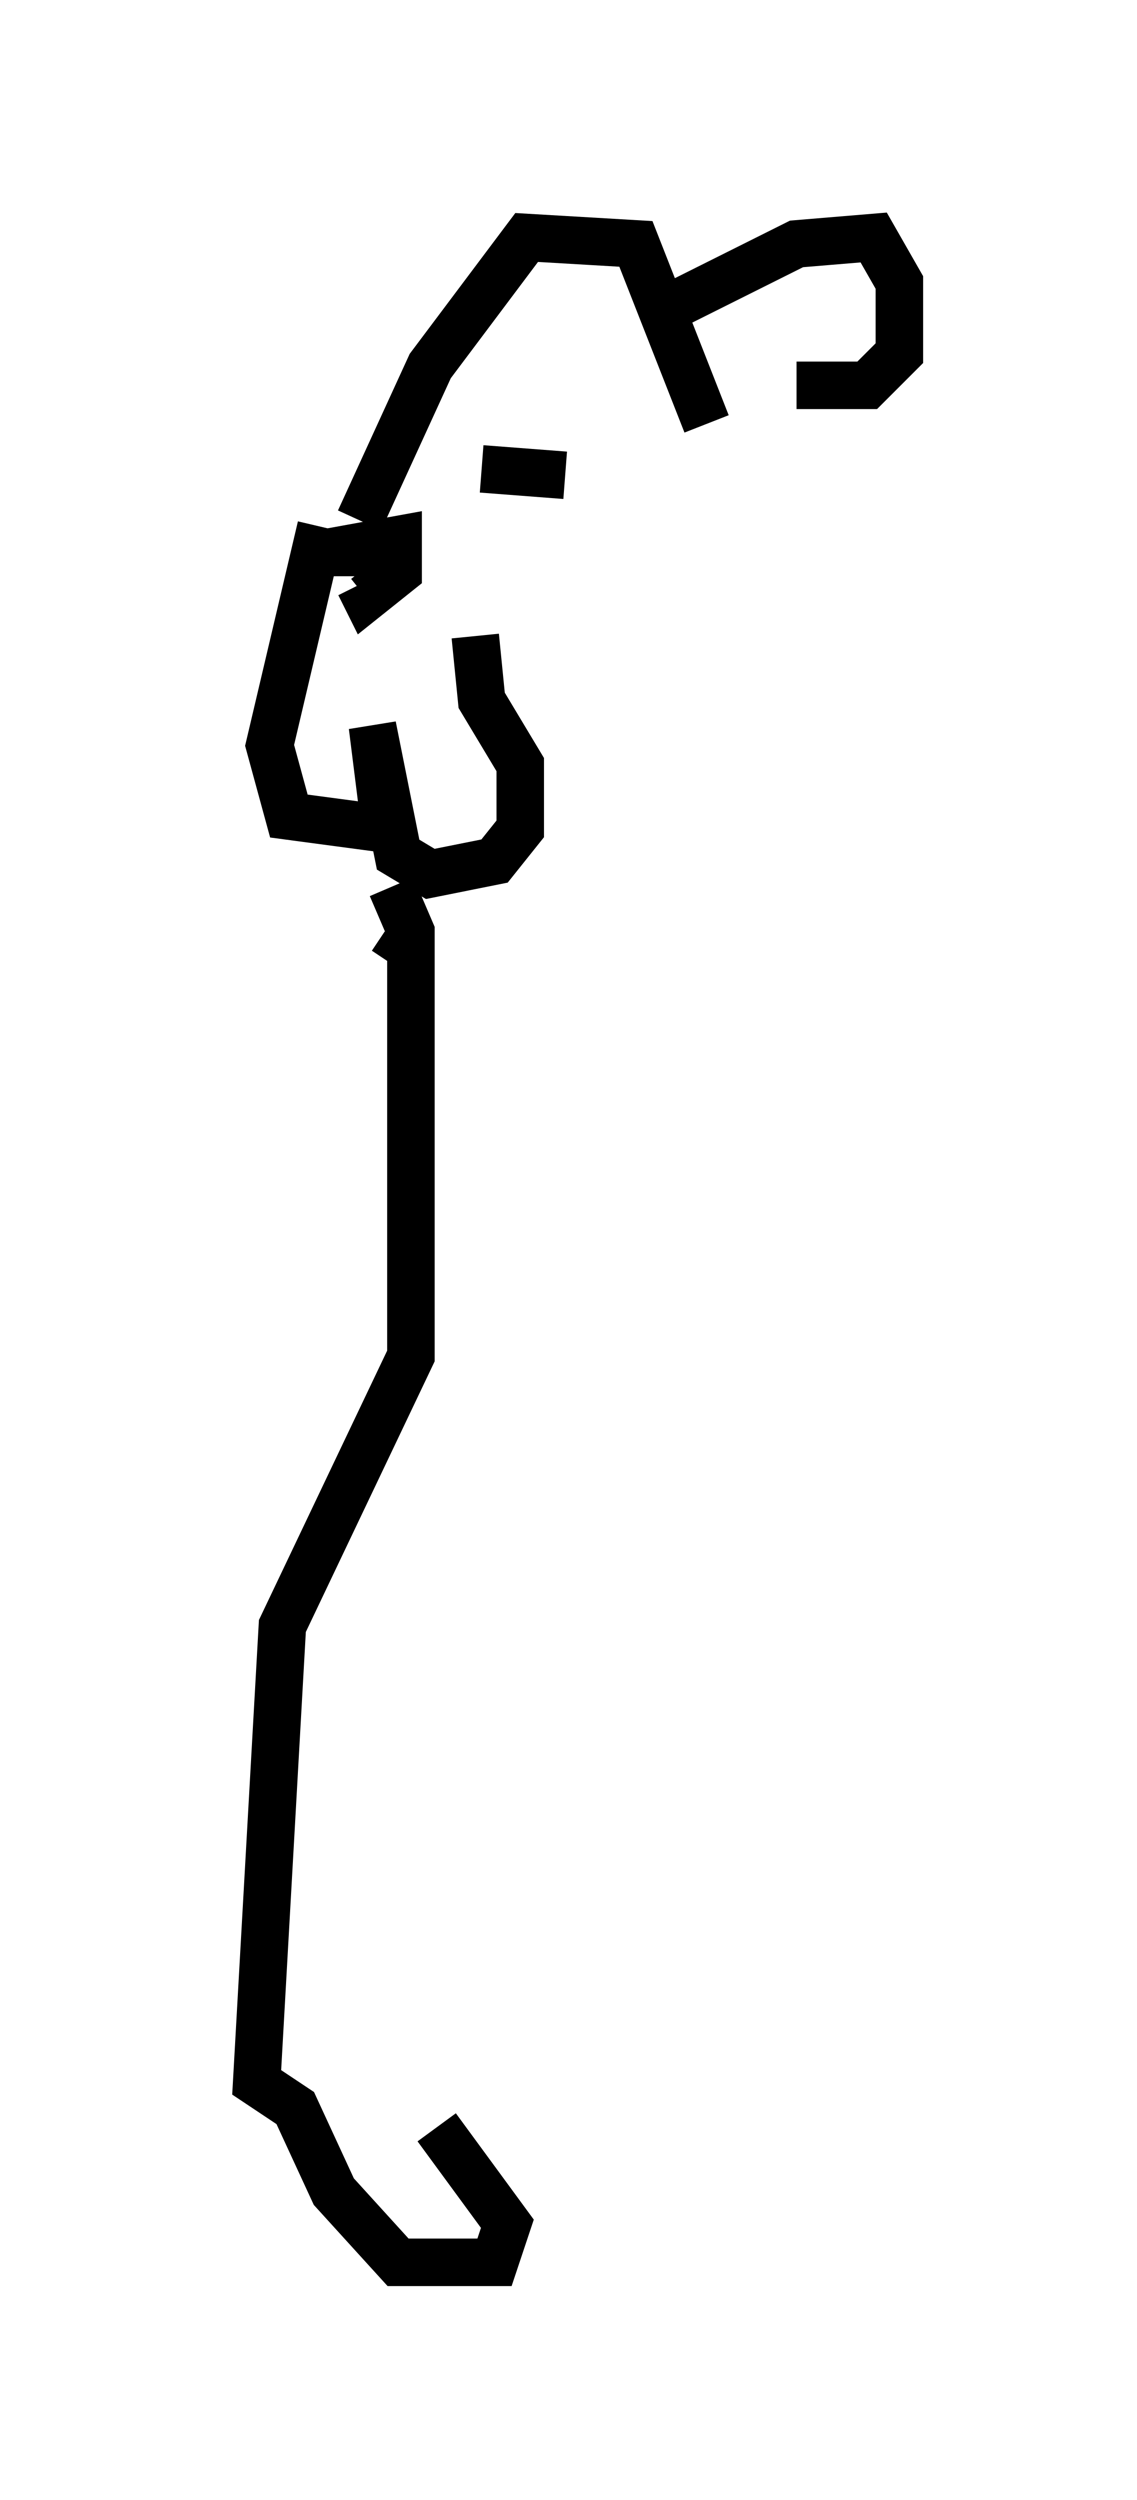 <?xml version="1.0" encoding="utf-8" ?>
<svg baseProfile="full" height="52.625" version="1.1" width="23.938" xmlns="http://www.w3.org/2000/svg" xmlns:ev="http://www.w3.org/2001/xml-events" xmlns:xlink="http://www.w3.org/1999/xlink"><defs /><rect fill="white" height="52.625" width="23.938" x="0" y="0" /><path d="M5, 10.683 m0.0, 0.0 m1.759, 0.406 l-1.083, 4.601 0.406, 1.488 l2.03, 0.271 -0.271, -2.165 l0.541, 2.706 0.677, 0.406 l1.353, -0.271 0.541, -0.677 l0.0, -1.353 -0.812, -1.353 l-0.135, -1.353 m-1.759, -1.759 l-1.353, 0.0 1.488, -0.271 l0.0, 0.677 -0.677, 0.541 l-0.135, -0.271 m0.0, -1.353 l1.488, -3.248 2.03, -2.706 l2.3, 0.135 1.488, 3.789 m-4.736, 0.947 l1.759, 0.135 m2.165, -3.518 l2.706, -1.353 1.624, -0.135 l0.541, 0.947 0.0, 1.488 l-0.677, 0.677 -1.488, 0.0 m-8.254, 11.773 l-0.271, 0.406 m0.0, -1.624 l0.406, 0.947 0.0, 8.931 l-2.706, 5.683 -0.541, 9.607 l0.812, 0.541 0.812, 1.759 l1.353, 1.488 2.03, 0.0 l0.271, -0.812 -1.488, -2.03 " fill="none" stroke="black" stroke-width="1" /></svg>